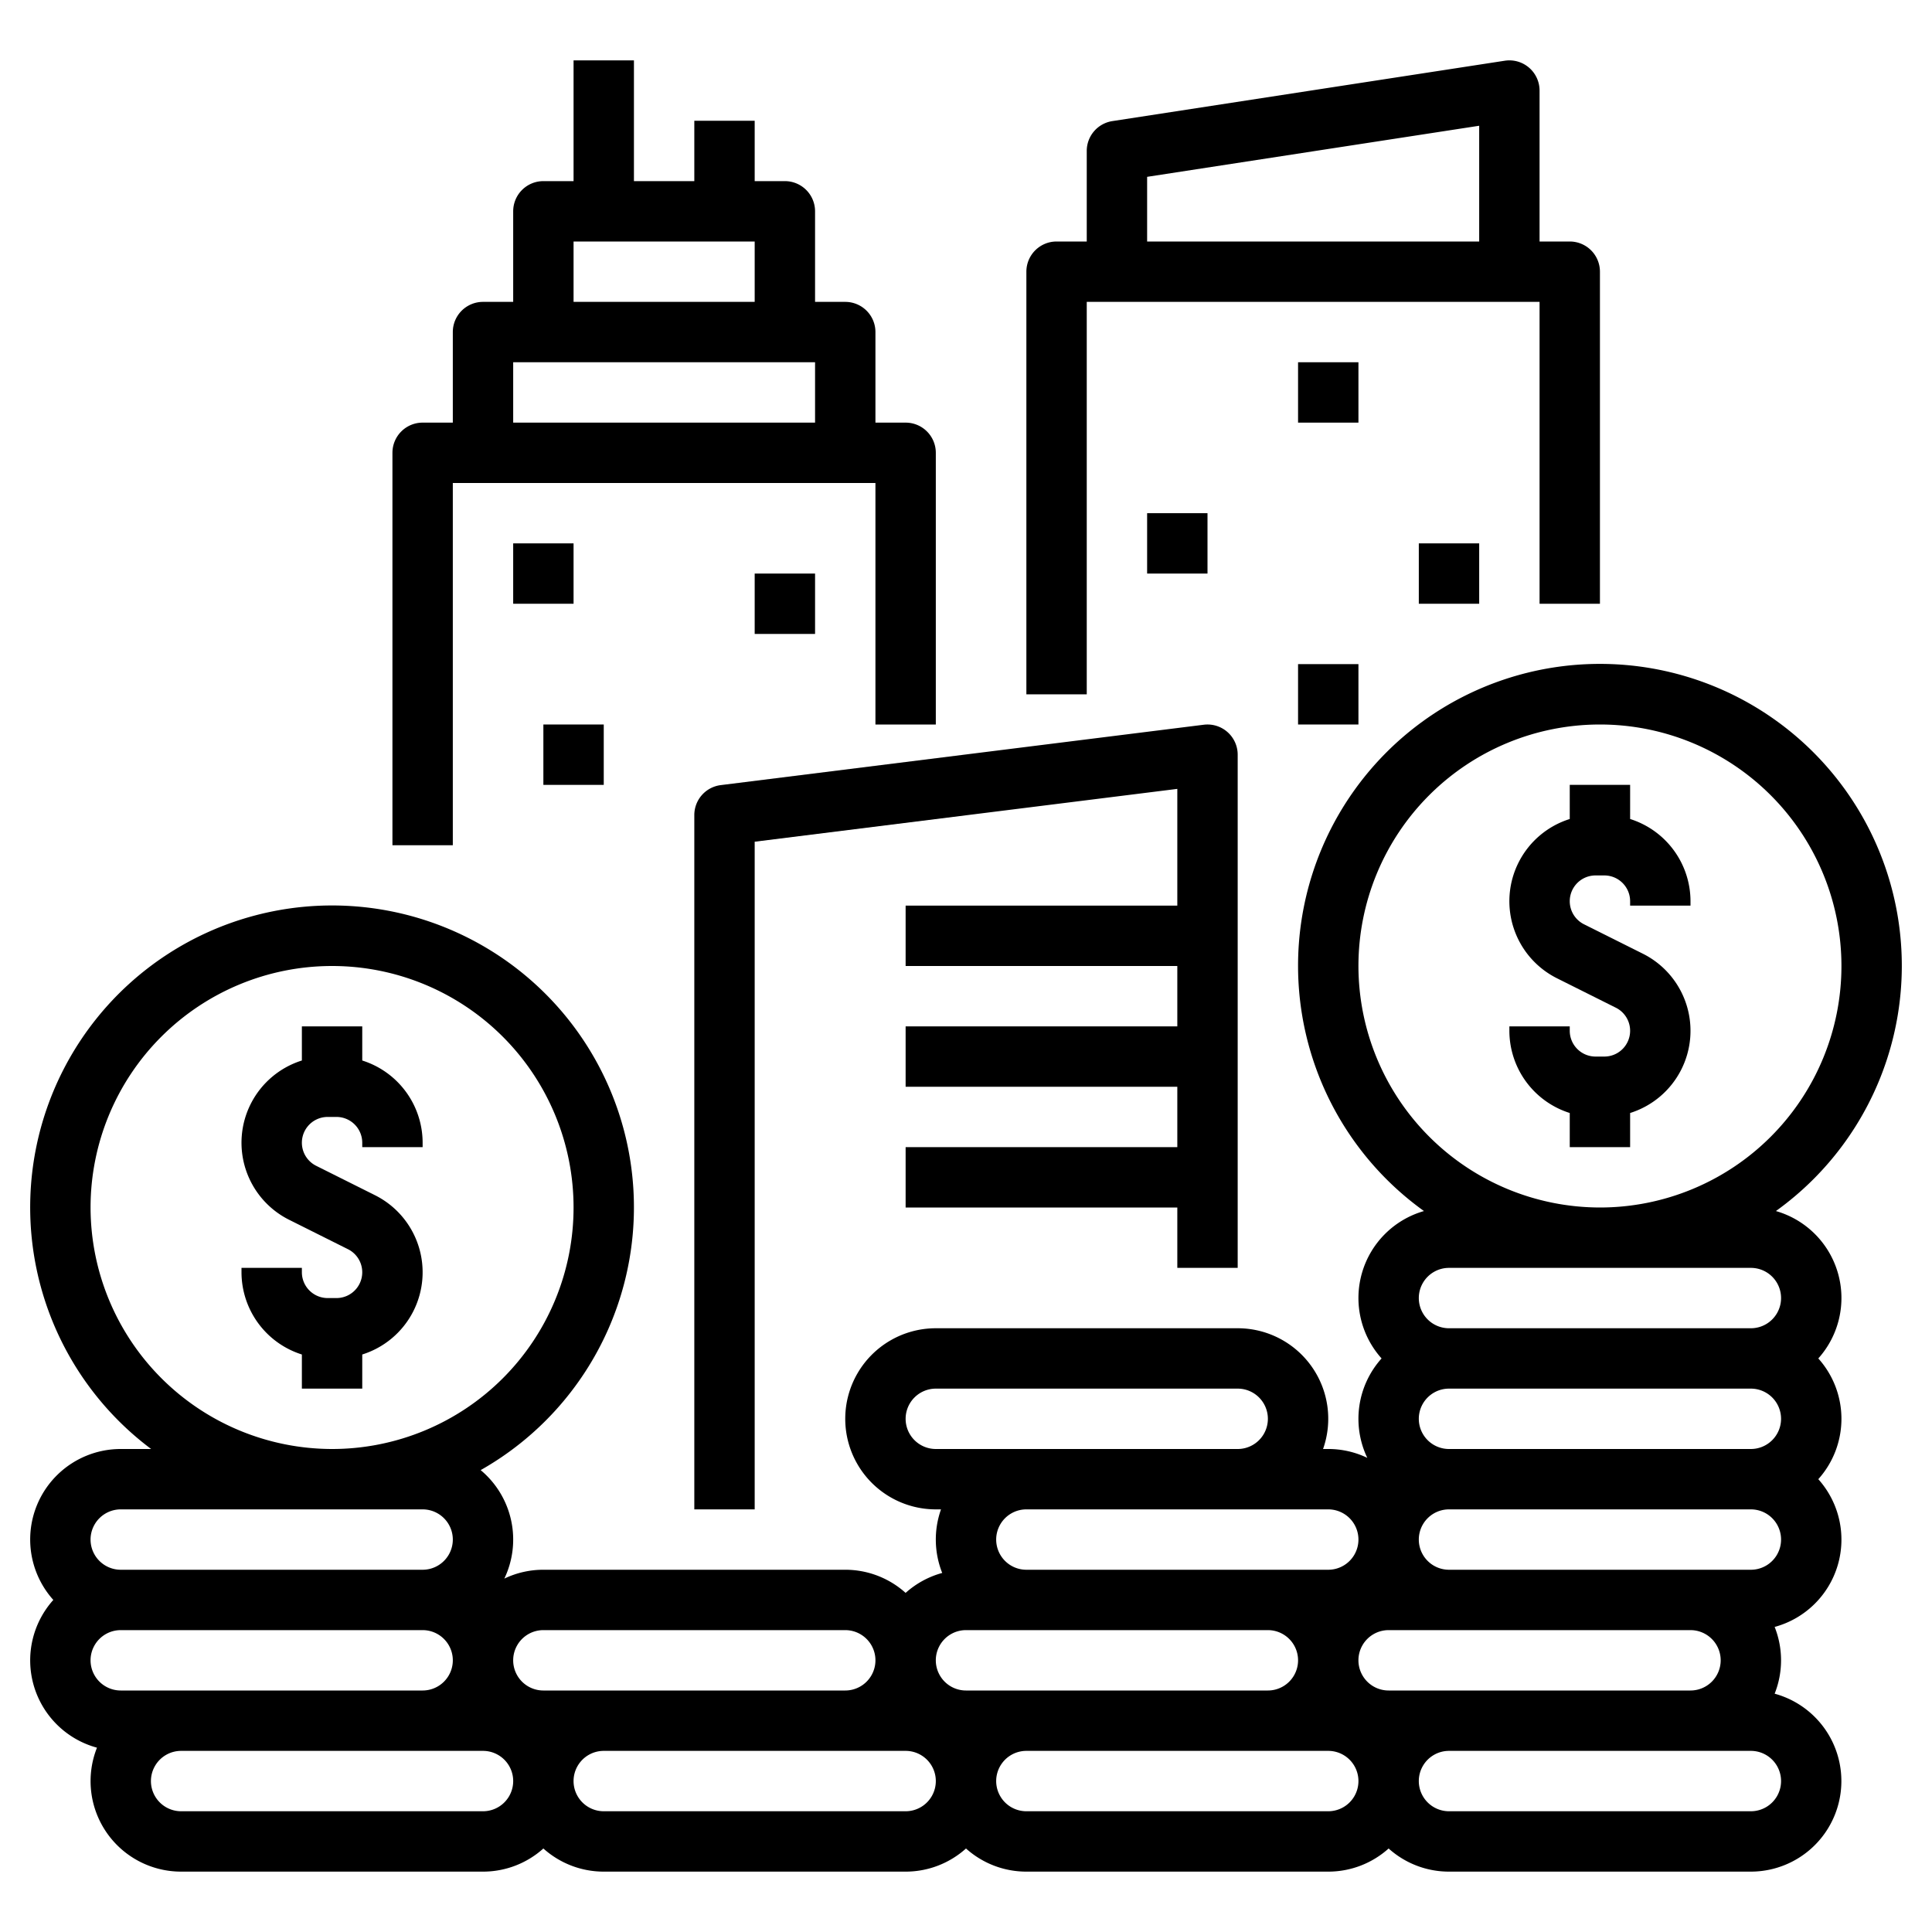 <svg height="512" viewBox="0 0 512 512" width="512" xmlns="http://www.w3.org/2000/svg"><g id="Outline"><path d="m470.635 320.94a80 80 0 1 0 -93.27 0 23.977 23.977 0 0 0 -11.234 39.06 23.954 23.954 0 0 0 -3.782 26.349 23.85 23.85 0 0 0 -10.349-2.349h-1.376a23.992 23.992 0 0 0 -22.624-32h-80a24 24 0 0 0 0 48h1.376a23.923 23.923 0 0 0 .321 16.846 23.98 23.98 0 0 0 -9.7 5.285 23.9 23.9 0 0 0 -15.997-6.131h-80a23.85 23.85 0 0 0 -10.349 2.349 23.964 23.964 0 0 0 -6.271-28.755 80 80 0 1 0 -87.325-5.594h-8.055a23.984 23.984 0 0 0 -17.869 40 23.978 23.978 0 0 0 11.569 39.154 23.985 23.985 0 0 0 22.3 32.846h80a23.9 23.9 0 0 0 16-6.131 23.9 23.9 0 0 0 16 6.131h80a23.9 23.9 0 0 0 16-6.131 23.9 23.9 0 0 0 16 6.131h80a23.9 23.9 0 0 0 16-6.131 23.9 23.9 0 0 0 16 6.131h80a24 24 0 0 0 6.3-47.154 23.9 23.9 0 0 0 0-17.692 23.978 23.978 0 0 0 11.569-39.154 23.943 23.943 0 0 0 0-32 23.977 23.977 0 0 0 -11.234-39.06zm-110.635-64.94a64 64 0 1 1 64 64 64.072 64.072 0 0 1 -64-64zm24 80h80a8 8 0 0 1 0 16h-80a8 8 0 0 1 0-16zm88 40a8.009 8.009 0 0 1 -8 8h-80a8 8 0 0 1 0-16h80a8.009 8.009 0 0 1 8 8zm-16 64a8.009 8.009 0 0 1 -8 8h-80a8 8 0 0 1 0-16h80a8.009 8.009 0 0 1 8 8zm-216-64a8.009 8.009 0 0 1 8-8h80a8 8 0 0 1 0 16h-80a8.009 8.009 0 0 1 -8-8zm112 24a8 8 0 0 1 0 16h-80a8 8 0 0 1 0-16zm-96 32h80a8 8 0 0 1 0 16h-80a8 8 0 0 1 0-16zm-112 0h80a8 8 0 0 1 0 16h-80a8 8 0 0 1 0-16zm-120-112a64 64 0 1 1 64 64 64.072 64.072 0 0 1 -64-64zm8 80h80a8 8 0 0 1 0 16h-80a8 8 0 0 1 0-16zm0 32h80a8 8 0 0 1 0 16h-80a8 8 0 0 1 0-16zm96 48h-80a8 8 0 0 1 0-16h80a8 8 0 0 1 0 16zm112 0h-80a8 8 0 0 1 0-16h80a8 8 0 0 1 0 16zm112 0h-80a8 8 0 0 1 0-16h80a8 8 0 0 1 0 16zm112 0h-80a8 8 0 0 1 0-16h80a8 8 0 0 1 0 16zm0-64h-80a8 8 0 0 1 0-16h80a8 8 0 0 1 0 16z"/><path d="m416 294.955v9.045h16v-9.045a22.834 22.834 0 0 0 3.379-42.21l-15.6-7.8a6.833 6.833 0 0 1 3.054-12.945h2.334a6.84 6.84 0 0 1 6.833 6.833v1.167h16v-1.167a22.876 22.876 0 0 0 -16-21.788v-9.045h-16v9.045a22.834 22.834 0 0 0 -3.379 42.21l15.6 7.8a6.833 6.833 0 0 1 -3.054 12.945h-2.334a6.84 6.84 0 0 1 -6.833-6.833v-1.167h-16v1.167a22.876 22.876 0 0 0 16 21.788z"/><path d="m96 281.045v-9.045h-16v9.045a22.834 22.834 0 0 0 -3.379 42.21l15.6 7.8a6.833 6.833 0 0 1 -3.054 12.945h-2.334a6.84 6.84 0 0 1 -6.833-6.833v-1.167h-16v1.167a22.876 22.876 0 0 0 16 21.788v9.045h16v-9.045a22.834 22.834 0 0 0 3.379-42.21l-15.6-7.8a6.833 6.833 0 0 1 3.054-12.945h2.334a6.84 6.84 0 0 1 6.833 6.833v1.167h16v-1.167a22.876 22.876 0 0 0 -16-21.788z"/><path d="m288 80h120v80h16v-88a8 8 0 0 0 -8-8h-8v-40a8 8 0 0 0 -9.217-7.907l-104 16a8 8 0 0 0 -6.783 7.907v24h-8a8 8 0 0 0 -8 8v112h16zm16-33.137 88-13.538v30.675h-88z"/><path d="m120 128h112v64h16v-72a8 8 0 0 0 -8-8h-8v-24a8 8 0 0 0 -8-8h-8v-24a8 8 0 0 0 -8-8h-8v-16h-16v16h-16v-32h-16v32h-8a8 8 0 0 0 -8 8v24h-8a8 8 0 0 0 -8 8v24h-8a8 8 0 0 0 -8 8v104h16zm32-64h48v16h-48zm-16 32h80v16h-80z"/><path d="m328 336v-136a8 8 0 0 0 -8.992-7.938l-128 16a8 8 0 0 0 -7.008 7.938v184h16v-176.938l112-14v30.938h-72v16h72v16h-72v16h72v16h-72v16h72v16z"/><path d="m136 144h16v16h-16z"/><path d="m144 192h16v16h-16z"/><path d="m200 152h16v16h-16z"/><path d="m304 136h16v16h-16z"/><path d="m344 96h16v16h-16z"/><path d="m344 176h16v16h-16z"/><path d="m376 144h16v16h-16z"/></g></svg>